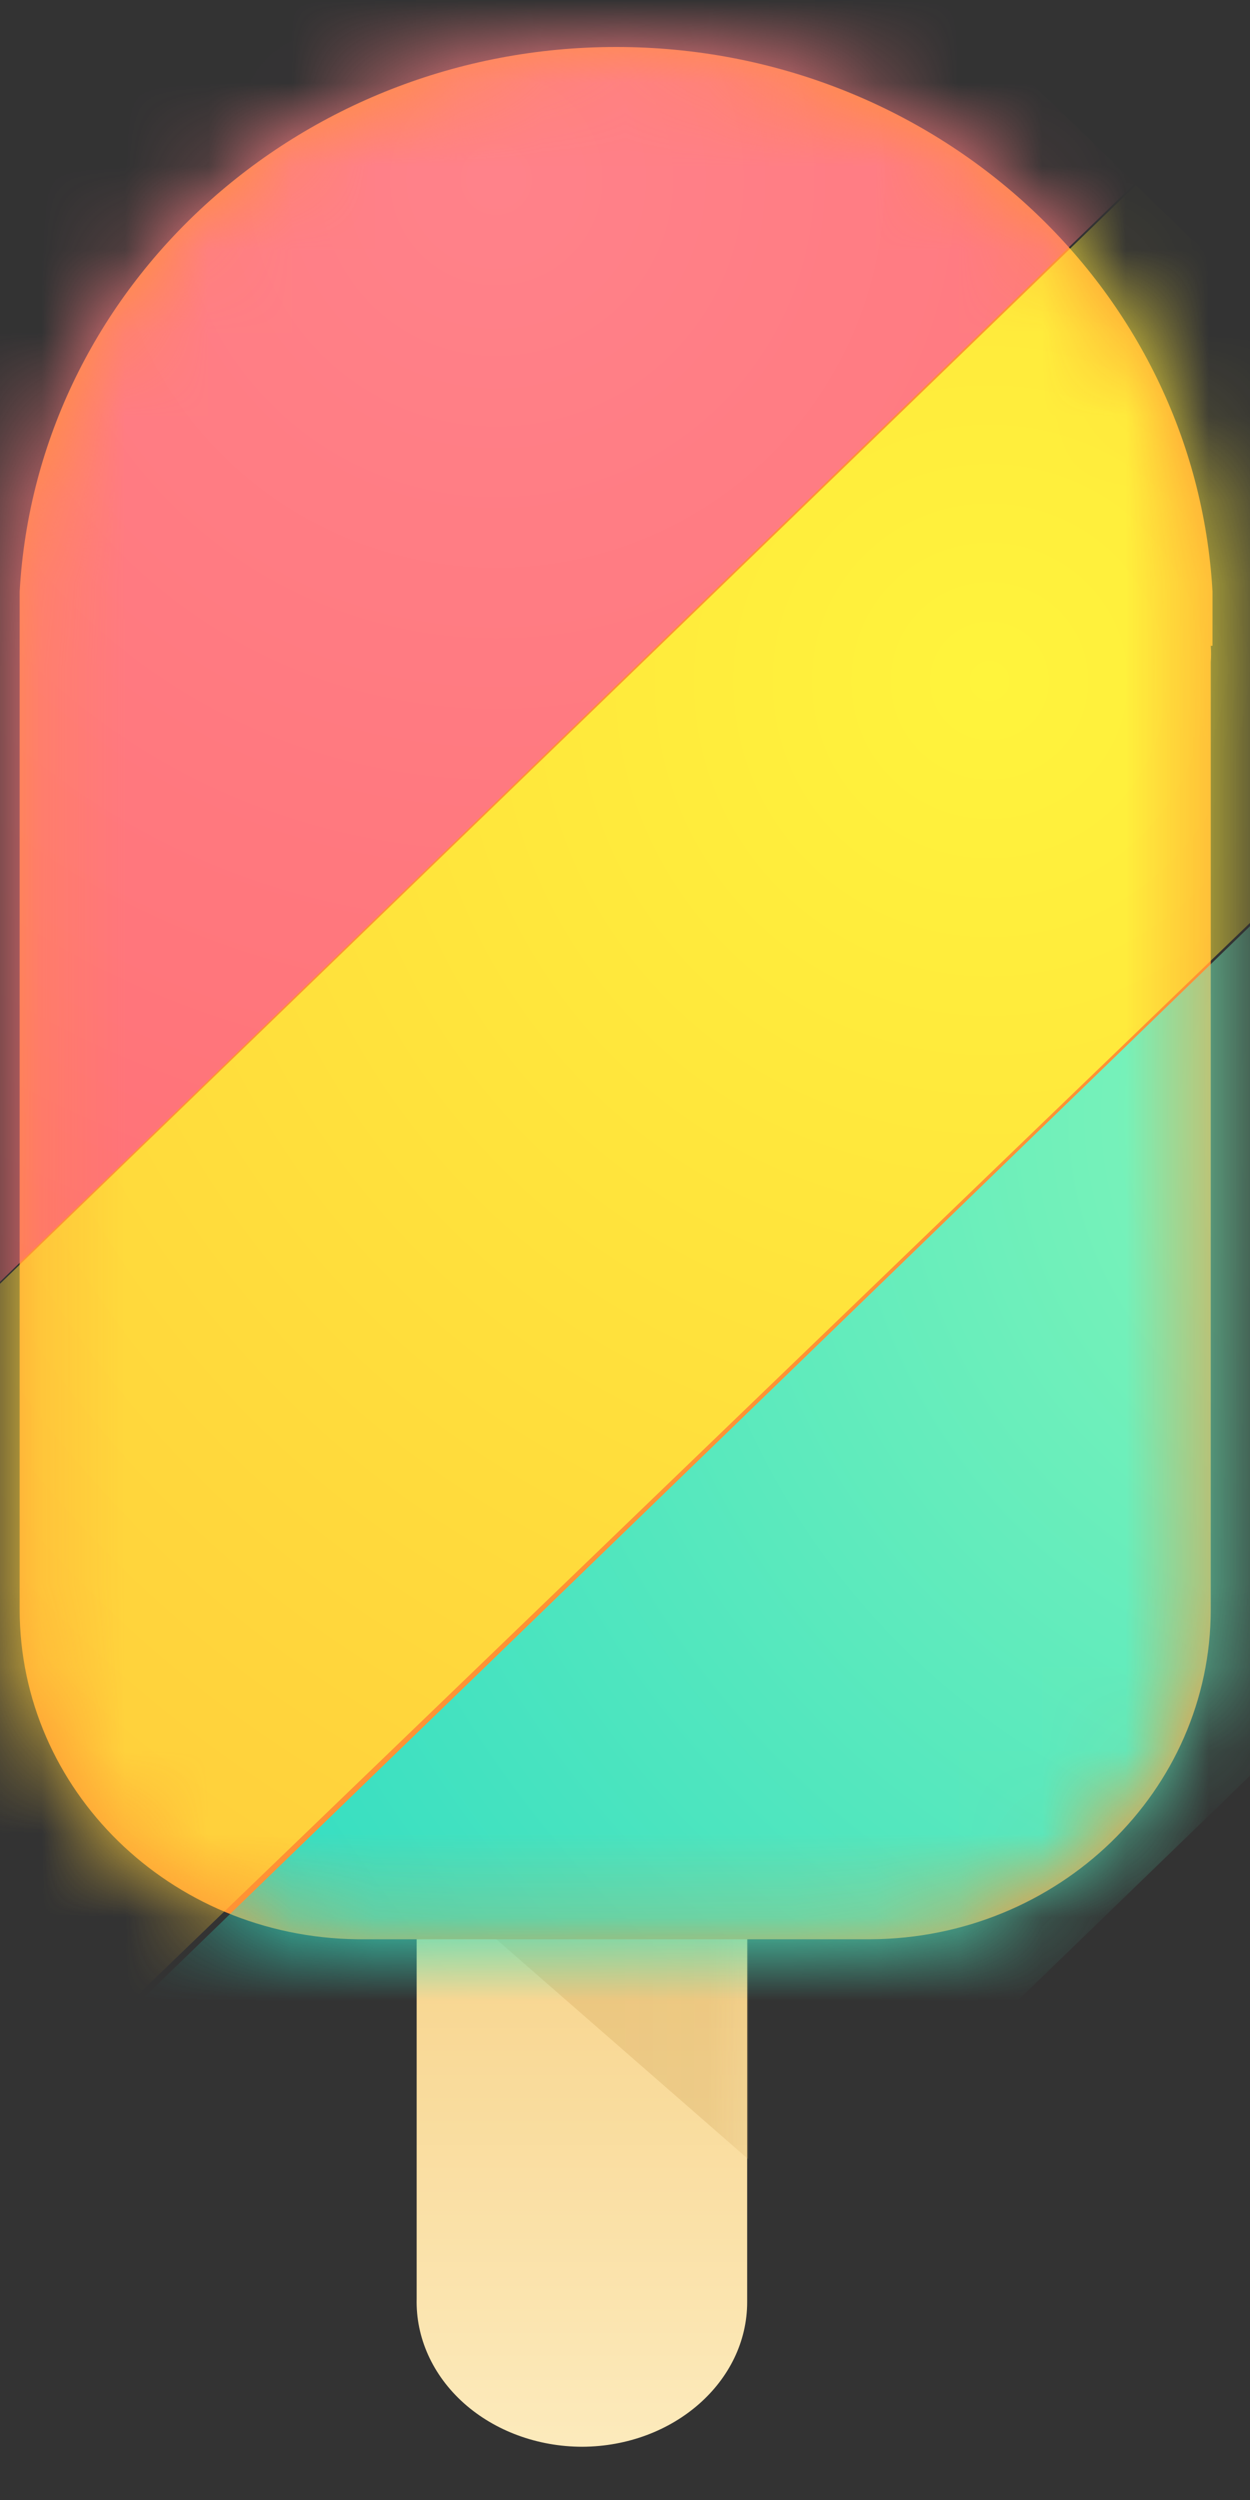 <svg xmlns="http://www.w3.org/2000/svg" xmlns:xlink="http://www.w3.org/1999/xlink" width="15" height="30" viewBox="0 0 15 30">
    <rect x="0" y="0" width="15" height="30" fill="#333333" stroke="none"/>
    <defs>
        <radialGradient id="i5oat7p2qe" cx="68.845%" cy="26.042%" r="80.765%" fx="68.845%" fy="26.042%" gradientTransform="matrix(-.635 .754 -.729 -.657 1.316 -.087)">
            <stop offset="0%" stop-color="#FFF43C"/>
            <stop offset="100%" stop-color="#FFCE3C"/>
        </radialGradient>
        <radialGradient id="jurv3f92xg" cx="68.845%" cy="26.042%" r="80.723%" fx="68.845%" fy="26.042%" gradientTransform="matrix(-.635 .754 -.73 -.657 1.316 -.088)">
            <stop offset="0%" stop-color="#FF828A"/>
            <stop offset="100%" stop-color="#FF6C70"/>
        </radialGradient>
        <radialGradient id="i30831bt9h" cx="68.845%" cy="26.042%" r="80.716%" fx="68.845%" fy="26.042%" gradientTransform="matrix(-.635 .754 -.731 -.657 1.316 -.088)">
            <stop offset="0%" stop-color="#88F7B7"/>
            <stop offset="100%" stop-color="#2FDCC3"/>
        </radialGradient>
        <path id="p25852wxia" d="M0 1.736v16.347c-.012.468.192.92.566 1.255.374.334.887.523 1.423.523 1.094-.006 1.977-.782 1.977-1.736V1.736C3.966.781 3.083.006 1.989 0 .891 0 .001.777.001 1.736z"/>
        <path id="0ee6t2dczd" d="M14.55 7.25v-.651C14.342 2.933 11.2.064 7.393.064S.443 2.934.236 6.599v12.214c0 2.166 1.804 3.93 4.05 3.958h6.16c2.258-.012 4.083-1.78 4.083-3.958V7.446c.005-.065.005-.13 0-.196"/>
        <linearGradient id="r2g4mbolbb" x1="50%" x2="50%" y1="64.206%" y2="100%">
            <stop offset="0%" stop-color="#F7D186"/>
            <stop offset="100%" stop-color="#FCEABB"/>
        </linearGradient>
    </defs>
    <g fill="none" fill-rule="evenodd">
        <g>
            <g>
                <g transform="translate(-525 -11) translate(525 11) translate(5 9.5)">
                    <mask id="3auw0mbsec" fill="#fff">
                        <use xlink:href="#p25852wxia"/>
                    </mask>
                    <use fill="url(#r2g4mbolbb)" xlink:href="#p25852wxia"/>
                    <path fill="#D8AE64" d="M0.533 13.402L3.978 16.409 3.978 13.371 0.533 13.371" mask="url(#3auw0mbsec)" opacity=".621"/>
                </g>
                <g transform="translate(-525 -11) translate(525 11) translate(0 .5)">
                    <mask id="hukrvcow3f" fill="#fff">
                        <use xlink:href="#0ee6t2dczd"/>
                    </mask>
                    <use fill="#FF9234" xlink:href="#0ee6t2dczd"/>
                    <path fill="url(#i5oat7p2qe)" d="M18.9 6.816L1.071 24 -4.146 18.916 13.629 1.722z" mask="url(#hukrvcow3f)"/>
                    <path fill="url(#jurv3f92xg)" d="M13.618 1.701L-4.168 18.916 -10.714 12.561 7.061 -4.633z" mask="url(#hukrvcow3f)"/>
                    <path fill="url(#i30831bt9h)" d="M24.182 11.921L6.429 29.105 1.168 24.011 18.911 6.826z" mask="url(#hukrvcow3f)"/>
                </g>
            </g>
        </g>
    </g>
</svg>
